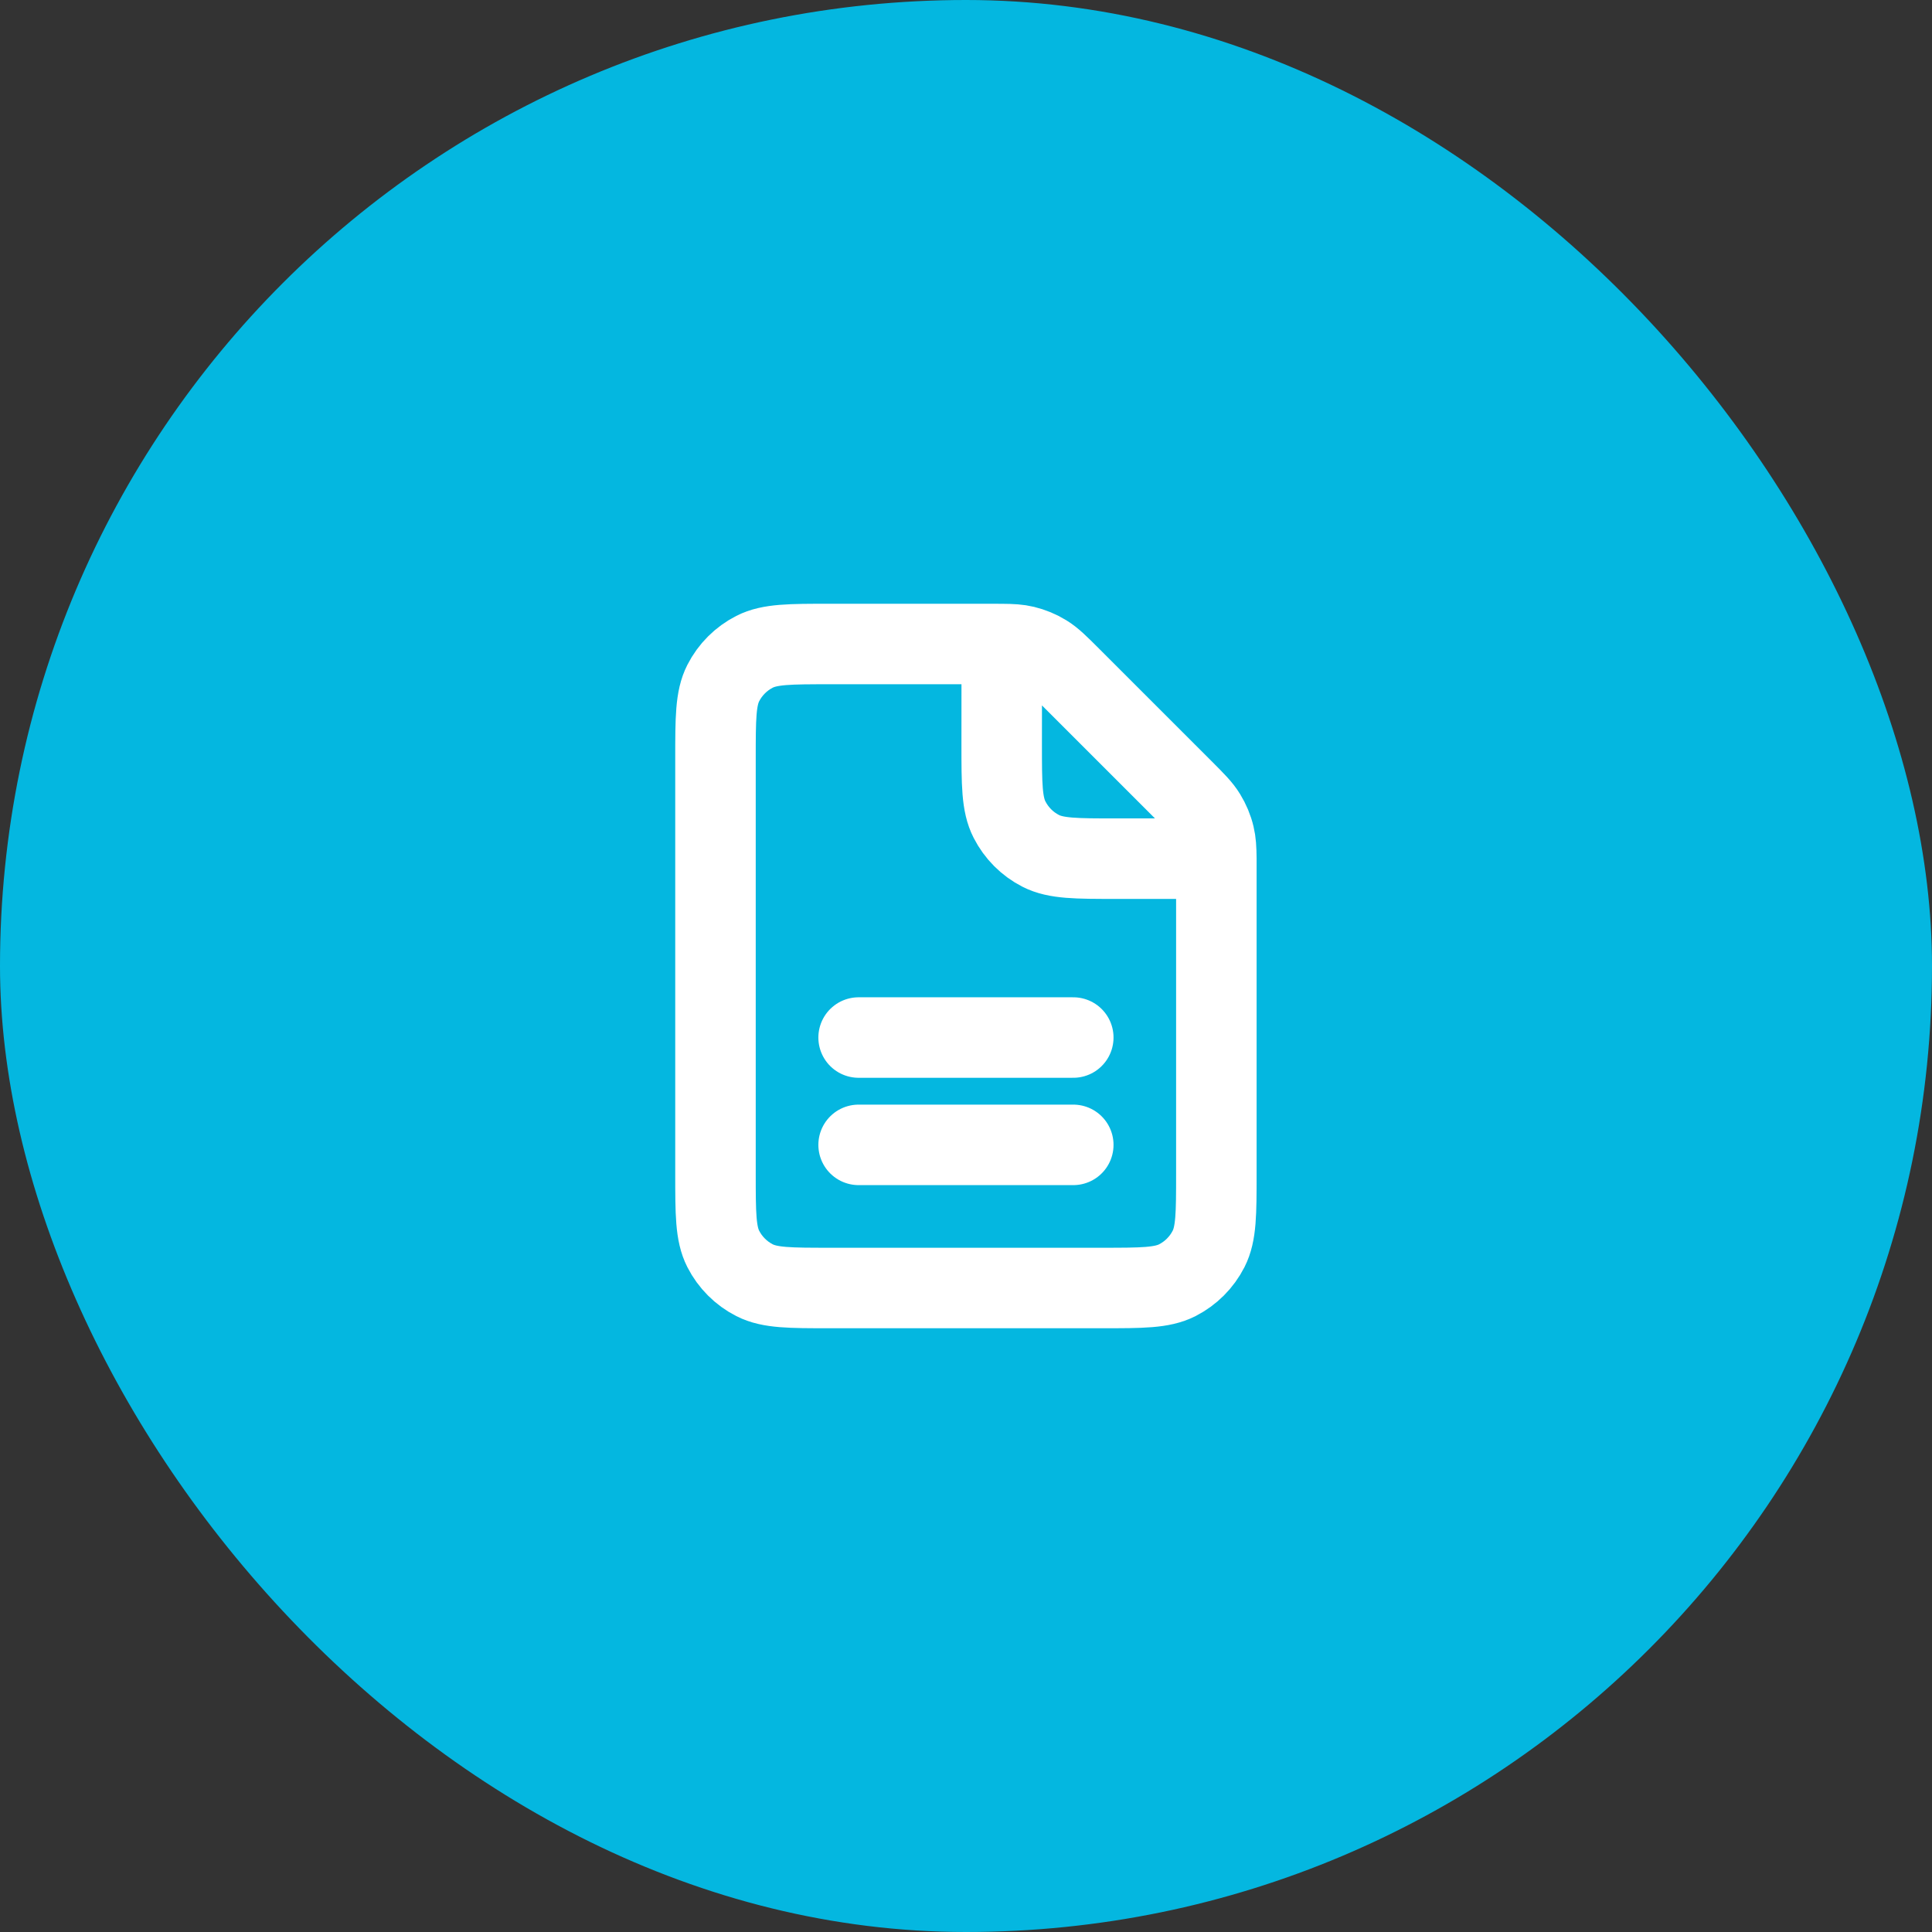 <svg width="36" height="36" viewBox="0 0 36 36" fill="none" xmlns="http://www.w3.org/2000/svg">
<rect x="0" y="0" width="36" height="36" fill="#333333" stroke="none"/>
<rect width="36" height="36" rx="18" fill="#04B7E0"/>
<path d="M15.999 21.333H19.999M15.999 19.333H19.999M18.666 12.001C18.602 12 18.53 12 18.448 12H15.466C14.719 12 14.345 12 14.06 12.145C13.809 12.273 13.605 12.477 13.477 12.728C13.332 13.013 13.332 13.387 13.332 14.133V21.867C13.332 22.613 13.332 22.987 13.477 23.272C13.605 23.523 13.809 23.727 14.06 23.855C14.345 24 14.718 24 15.463 24L20.534 24C21.279 24 21.652 24 21.937 23.855C22.188 23.727 22.392 23.523 22.52 23.272C22.665 22.987 22.665 22.614 22.665 21.869V16.217C22.665 16.135 22.665 16.064 22.665 16M18.666 12.001C18.856 12.002 18.976 12.009 19.091 12.037C19.227 12.07 19.357 12.123 19.477 12.197C19.611 12.279 19.727 12.395 19.957 12.625L22.041 14.709C22.271 14.939 22.386 15.054 22.468 15.189C22.541 15.308 22.596 15.438 22.628 15.574C22.656 15.689 22.663 15.81 22.665 16M18.666 12.001L18.665 13.867C18.665 14.614 18.665 14.987 18.811 15.272C18.939 15.523 19.142 15.727 19.393 15.855C19.678 16 20.051 16 20.797 16H22.665" stroke="white" stroke-width="1.5" stroke-linecap="round" stroke-linejoin="round"/>
</svg>
